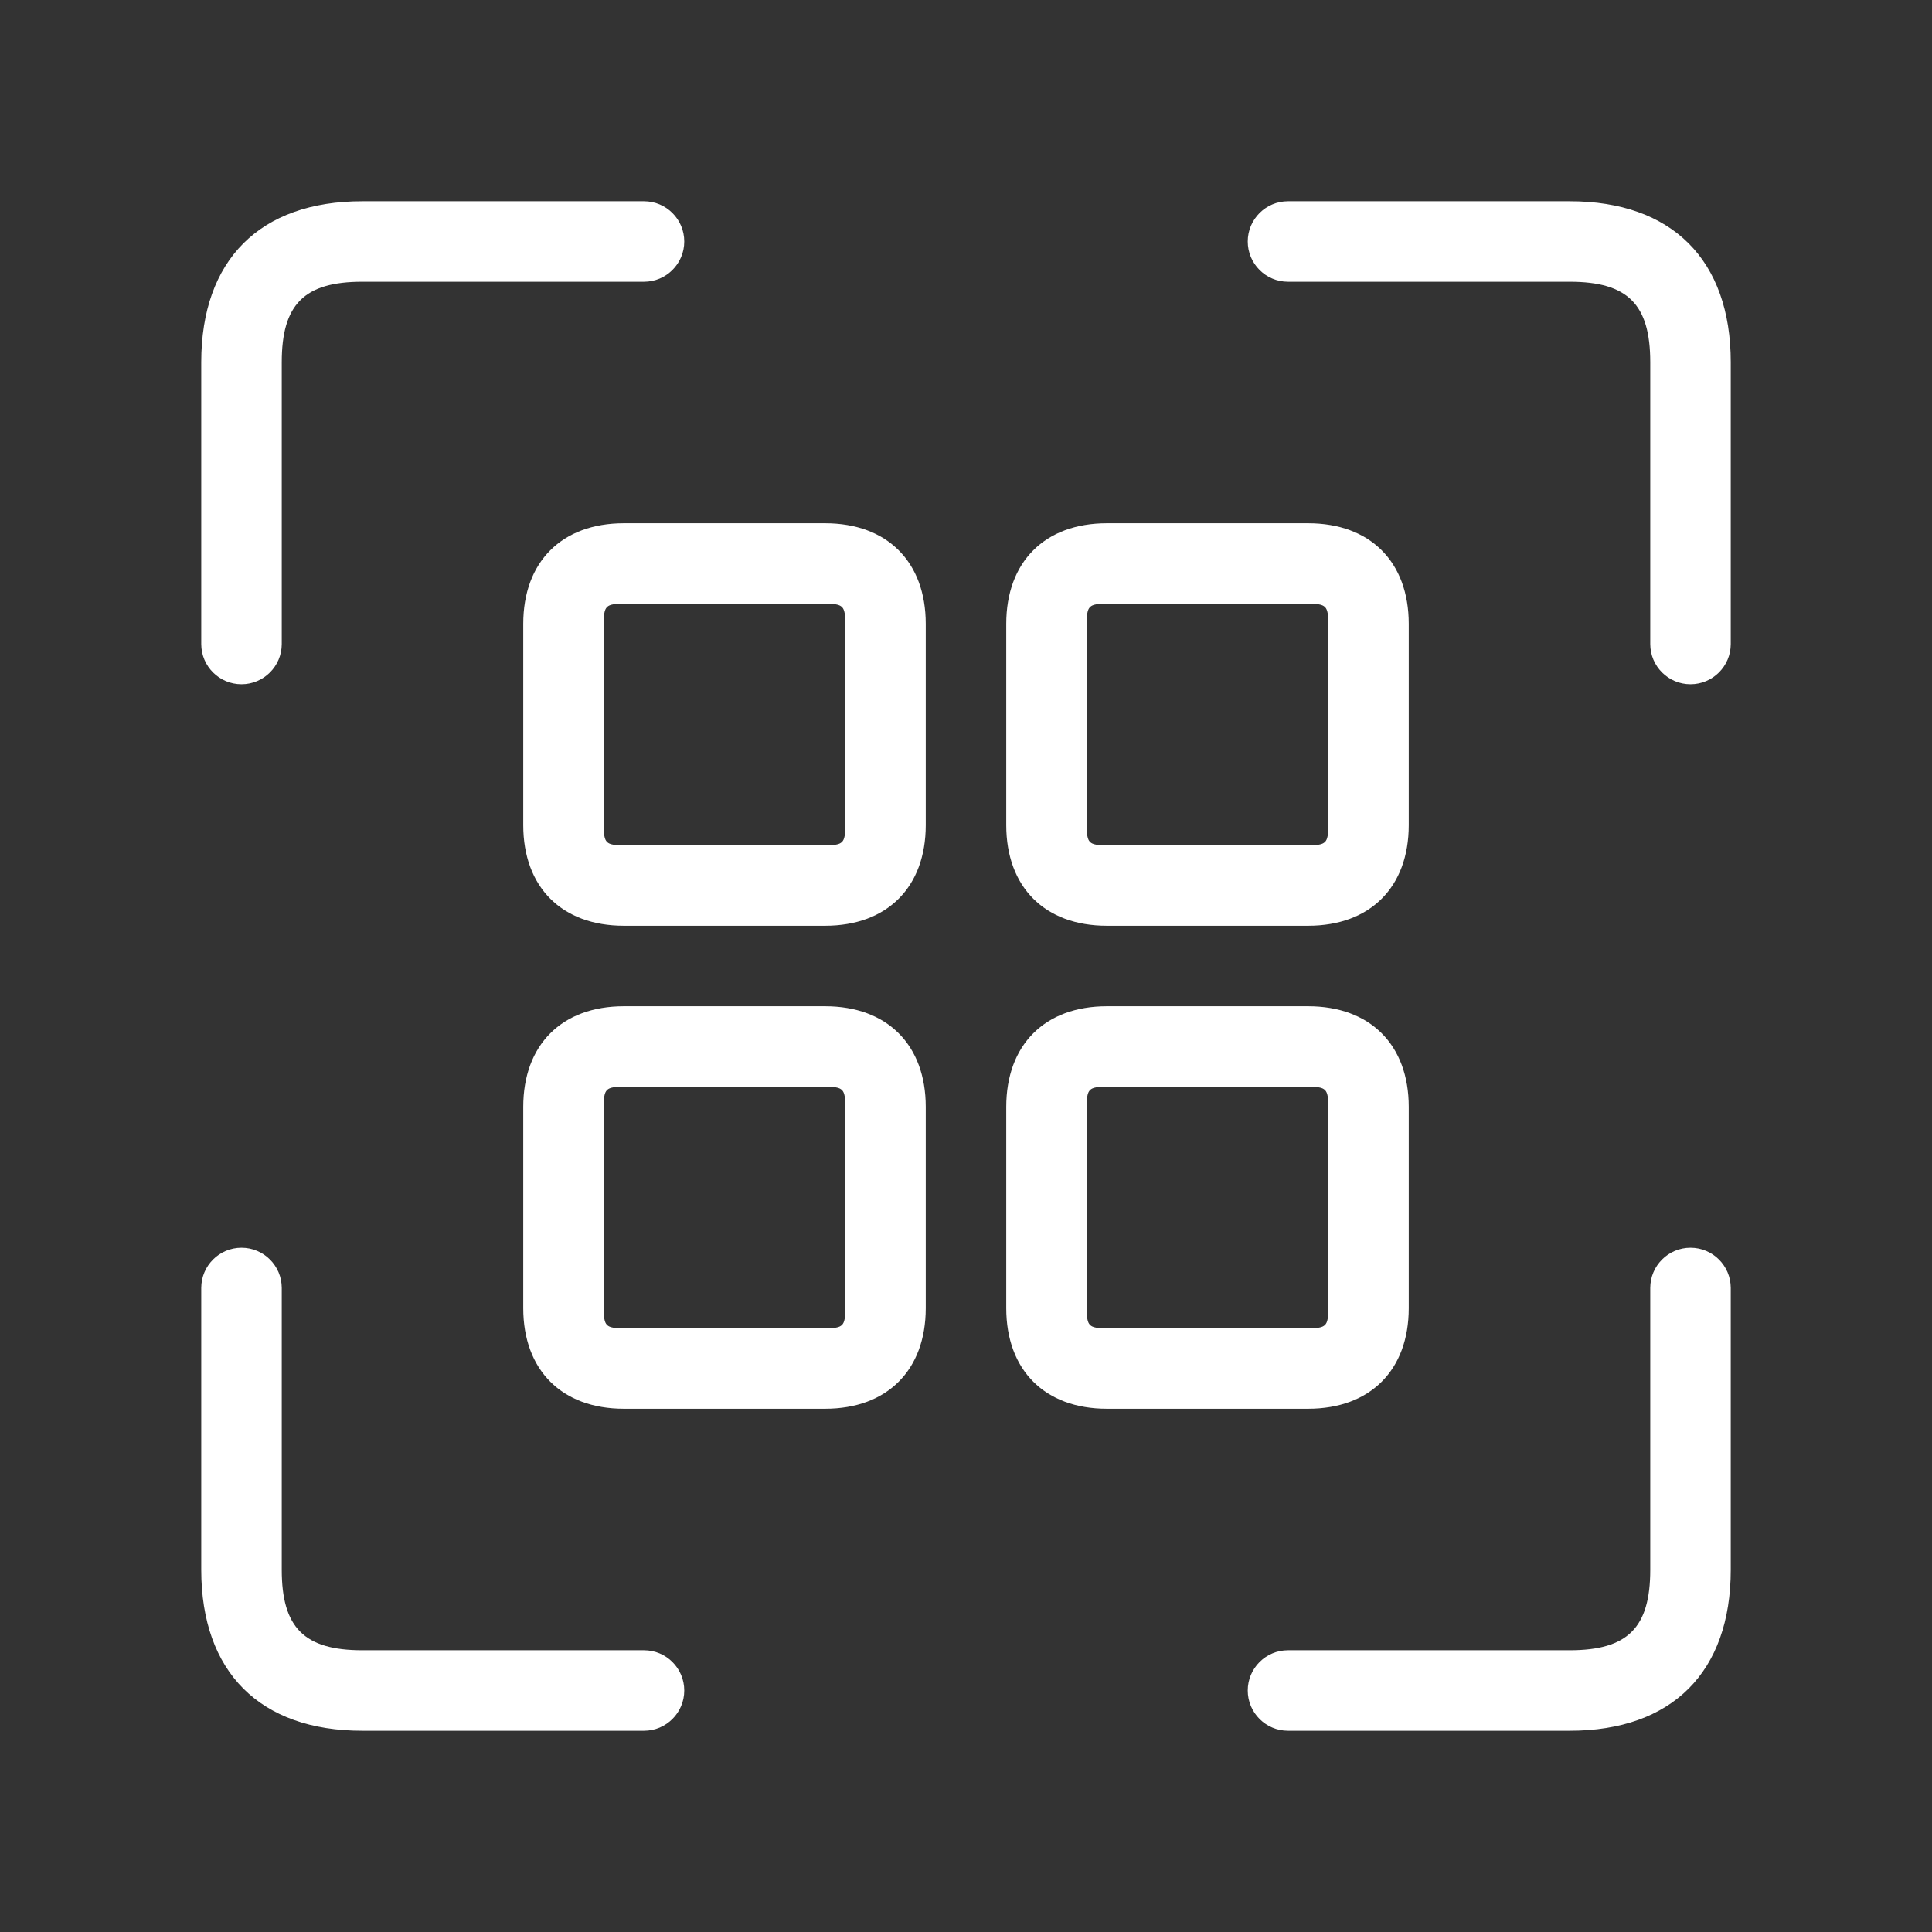 <svg width="24" height="24" viewBox="0 0 24 24" fill="none" xmlns="http://www.w3.org/2000/svg">
<rect x="0" y="0" width="24" height="24" fill="#333333" stroke="none"/>
<path d="M21.5 4.5V8C21.5 8.276 21.276 8.5 21 8.5C20.724 8.5 20.5 8.276 20.5 8V4.5C20.5 3.78 20.22 3.5 19.5 3.5H16C15.724 3.5 15.5 3.276 15.5 3C15.5 2.724 15.724 2.5 16 2.5H19.5C20.771 2.5 21.5 3.229 21.5 4.5ZM3 8.5C3.276 8.5 3.5 8.276 3.5 8V4.5C3.5 3.78 3.78 3.5 4.5 3.5H8C8.276 3.5 8.5 3.276 8.5 3C8.5 2.724 8.276 2.5 8 2.5H4.5C3.229 2.5 2.5 3.229 2.5 4.5V8C2.5 8.276 2.724 8.5 3 8.5ZM8 20.5H4.5C3.78 20.5 3.5 20.22 3.5 19.5V16C3.5 15.724 3.276 15.5 3 15.5C2.724 15.5 2.5 15.724 2.5 16V19.5C2.5 20.771 3.229 21.5 4.5 21.5H8C8.276 21.5 8.5 21.276 8.5 21C8.5 20.724 8.276 20.5 8 20.5ZM21 15.5C20.724 15.5 20.5 15.724 20.5 16V19.5C20.5 20.22 20.22 20.5 19.5 20.5H16C15.724 20.5 15.5 20.724 15.5 21C15.5 21.276 15.724 21.5 16 21.5H19.5C20.771 21.5 21.5 20.771 21.5 19.5V16C21.5 15.724 21.276 15.5 21 15.5ZM12.5 10.25V7.75C12.5 6.979 12.979 6.5 13.75 6.5H16.25C17.021 6.5 17.5 6.979 17.5 7.75V10.25C17.5 11.021 17.021 11.5 16.25 11.5H13.75C12.979 11.5 12.5 11.021 12.5 10.25ZM13.5 10.25C13.5 10.474 13.525 10.5 13.75 10.5H16.25C16.475 10.5 16.5 10.474 16.5 10.25V7.75C16.5 7.526 16.475 7.5 16.25 7.5H13.75C13.525 7.5 13.5 7.526 13.5 7.75V10.25ZM11.5 7.75V10.25C11.5 11.021 11.021 11.5 10.25 11.5H7.75C6.979 11.5 6.5 11.021 6.5 10.25V7.75C6.5 6.979 6.979 6.5 7.75 6.5H10.25C11.021 6.5 11.5 6.979 11.5 7.75ZM10.5 7.75C10.5 7.526 10.475 7.5 10.25 7.5H7.75C7.525 7.5 7.5 7.526 7.5 7.75V10.25C7.5 10.474 7.525 10.5 7.75 10.5H10.25C10.475 10.5 10.5 10.474 10.5 10.25V7.75ZM16.25 17.5H13.75C12.979 17.5 12.5 17.021 12.5 16.25V13.75C12.5 12.979 12.979 12.5 13.75 12.5H16.25C17.021 12.5 17.5 12.979 17.5 13.75V16.25C17.5 17.021 17.021 17.5 16.25 17.5ZM13.75 16.5H16.25C16.475 16.5 16.5 16.474 16.5 16.25V13.75C16.5 13.526 16.475 13.5 16.25 13.5H13.75C13.525 13.5 13.5 13.526 13.5 13.75V16.25C13.5 16.474 13.525 16.5 13.75 16.5ZM11.5 13.75V16.25C11.5 17.021 11.021 17.5 10.25 17.5H7.75C6.979 17.5 6.5 17.021 6.5 16.25V13.75C6.5 12.979 6.979 12.5 7.75 12.5H10.25C11.021 12.5 11.5 12.979 11.5 13.75ZM10.5 13.75C10.5 13.526 10.475 13.5 10.25 13.5H7.75C7.525 13.5 7.5 13.526 7.5 13.75V16.25C7.5 16.474 7.525 16.5 7.75 16.5H10.25C10.475 16.5 10.5 16.474 10.5 16.25V13.75Z" fill="white"/>
</svg>
